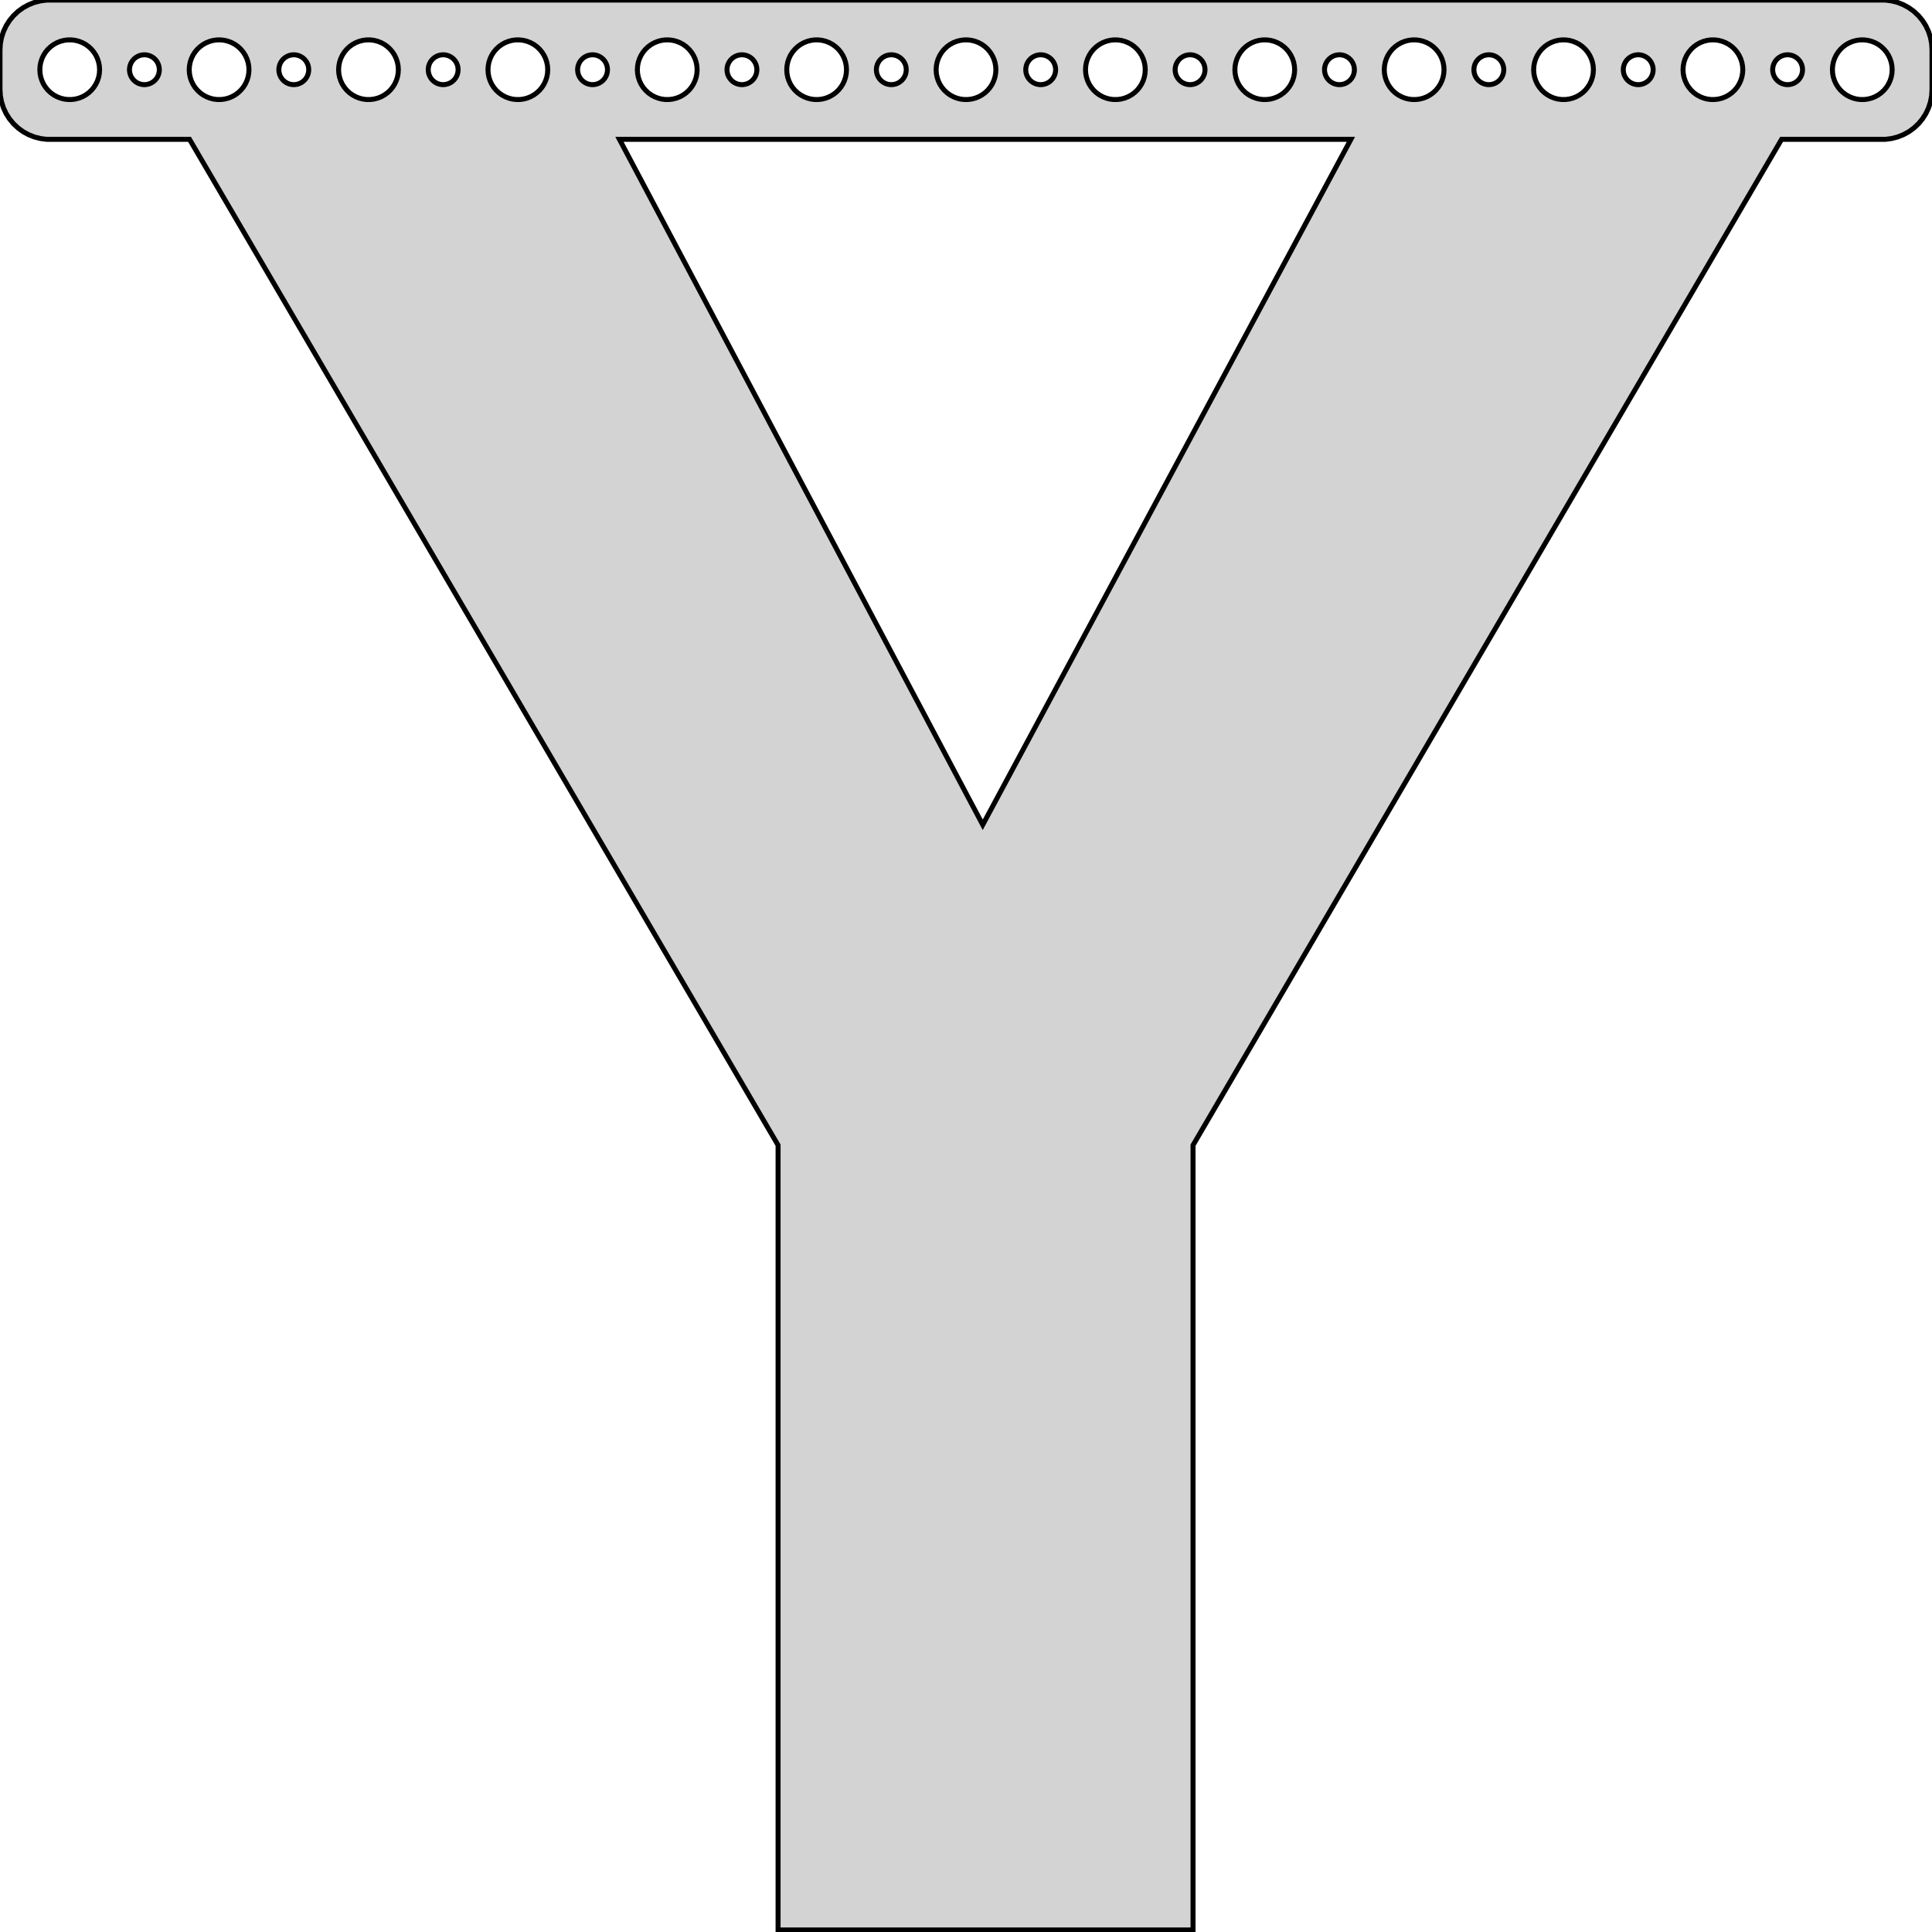 <?xml version="1.0" standalone="no"?>
<!DOCTYPE svg PUBLIC "-//W3C//DTD SVG 1.1//EN" "http://www.w3.org/Graphics/SVG/1.1/DTD/svg11.dtd">
<svg width="194mm" height="194mm" viewBox="-97 -7 194 194" xmlns="http://www.w3.org/2000/svg" version="1.1">
<title>OpenSCAD Model</title>
<path d="
M 22.798,107.992 L 81.897,6.99 L 92.314,6.99 L 92.937,6.911 L 93.545,6.755 L 94.129,6.524
 L 94.679,6.222 L 95.187,5.853 L 95.645,5.423 L 96.045,4.939 L 96.382,4.409 L 96.649,3.841
 L 96.843,3.243 L 96.961,2.627 L 97,2 L 97,-2 L 96.961,-2.627 L 96.843,-3.243
 L 96.649,-3.841 L 96.382,-4.409 L 96.045,-4.939 L 95.645,-5.423 L 95.187,-5.853 L 94.679,-6.222
 L 94.129,-6.524 L 93.545,-6.755 L 92.937,-6.911 L 92.314,-6.99 L -92.314,-6.99 L -92.937,-6.911
 L -93.545,-6.755 L -94.129,-6.524 L -94.679,-6.222 L -95.187,-5.853 L -95.645,-5.423 L -96.045,-4.939
 L -96.382,-4.409 L -96.649,-3.841 L -96.843,-3.243 L -96.961,-2.627 L -97,-2 L -97,2
 L -96.961,2.627 L -96.843,3.243 L -96.649,3.841 L -96.382,4.409 L -96.045,4.939 L -95.645,5.423
 L -95.187,5.853 L -94.679,6.222 L -94.129,6.524 L -93.545,6.755 L -92.937,6.911 L -92.314,6.99
 L -77.969,6.99 L -18.87,107.992 L -18.87,186.794 L 22.798,186.794 z
M 14.812,2.994 L 14.438,2.947 L 14.073,2.853 L 13.723,2.714 L 13.393,2.533 L 13.088,2.312
 L 12.813,2.054 L 12.573,1.763 L 12.371,1.445 L 12.211,1.104 L 12.094,0.746 L 12.024,0.376
 L 12,-0 L 12.024,-0.376 L 12.094,-0.746 L 12.211,-1.104 L 12.371,-1.445 L 12.573,-1.763
 L 12.813,-2.054 L 13.088,-2.312 L 13.393,-2.533 L 13.723,-2.714 L 14.073,-2.853 L 14.438,-2.947
 L 14.812,-2.994 L 15.188,-2.994 L 15.562,-2.947 L 15.927,-2.853 L 16.277,-2.714 L 16.608,-2.533
 L 16.912,-2.312 L 17.187,-2.054 L 17.427,-1.763 L 17.629,-1.445 L 17.789,-1.104 L 17.906,-0.746
 L 17.976,-0.376 L 18,-0 L 17.976,0.376 L 17.906,0.746 L 17.789,1.104 L 17.629,1.445
 L 17.427,1.763 L 17.187,2.054 L 16.912,2.312 L 16.608,2.533 L 16.277,2.714 L 15.927,2.853
 L 15.562,2.947 L 15.188,2.994 z
M -15.188,2.994 L -15.562,2.947 L -15.927,2.853 L -16.277,2.714 L -16.608,2.533 L -16.912,2.312
 L -17.187,2.054 L -17.427,1.763 L -17.629,1.445 L -17.789,1.104 L -17.906,0.746 L -17.976,0.376
 L -18,-0 L -17.976,-0.376 L -17.906,-0.746 L -17.789,-1.104 L -17.629,-1.445 L -17.427,-1.763
 L -17.187,-2.054 L -16.912,-2.312 L -16.608,-2.533 L -16.277,-2.714 L -15.927,-2.853 L -15.562,-2.947
 L -15.188,-2.994 L -14.812,-2.994 L -14.438,-2.947 L -14.073,-2.853 L -13.723,-2.714 L -13.393,-2.533
 L -13.088,-2.312 L -12.813,-2.054 L -12.573,-1.763 L -12.371,-1.445 L -12.211,-1.104 L -12.094,-0.746
 L -12.024,-0.376 L -12,-0 L -12.024,0.376 L -12.094,0.746 L -12.211,1.104 L -12.371,1.445
 L -12.573,1.763 L -12.813,2.054 L -13.088,2.312 L -13.393,2.533 L -13.723,2.714 L -14.073,2.853
 L -14.438,2.947 L -14.812,2.994 z
M -45.188,2.994 L -45.562,2.947 L -45.927,2.853 L -46.277,2.714 L -46.608,2.533 L -46.912,2.312
 L -47.187,2.054 L -47.427,1.763 L -47.629,1.445 L -47.789,1.104 L -47.906,0.746 L -47.976,0.376
 L -48,-0 L -47.976,-0.376 L -47.906,-0.746 L -47.789,-1.104 L -47.629,-1.445 L -47.427,-1.763
 L -47.187,-2.054 L -46.912,-2.312 L -46.608,-2.533 L -46.277,-2.714 L -45.927,-2.853 L -45.562,-2.947
 L -45.188,-2.994 L -44.812,-2.994 L -44.438,-2.947 L -44.073,-2.853 L -43.723,-2.714 L -43.392,-2.533
 L -43.088,-2.312 L -42.813,-2.054 L -42.573,-1.763 L -42.371,-1.445 L -42.211,-1.104 L -42.094,-0.746
 L -42.024,-0.376 L -42,-0 L -42.024,0.376 L -42.094,0.746 L -42.211,1.104 L -42.371,1.445
 L -42.573,1.763 L -42.813,2.054 L -43.088,2.312 L -43.392,2.533 L -43.723,2.714 L -44.073,2.853
 L -44.438,2.947 L -44.812,2.994 z
M 89.812,2.994 L 89.438,2.947 L 89.073,2.853 L 88.723,2.714 L 88.392,2.533 L 88.088,2.312
 L 87.813,2.054 L 87.573,1.763 L 87.371,1.445 L 87.211,1.104 L 87.094,0.746 L 87.024,0.376
 L 87,-0 L 87.024,-0.376 L 87.094,-0.746 L 87.211,-1.104 L 87.371,-1.445 L 87.573,-1.763
 L 87.813,-2.054 L 88.088,-2.312 L 88.392,-2.533 L 88.723,-2.714 L 89.073,-2.853 L 89.438,-2.947
 L 89.812,-2.994 L 90.188,-2.994 L 90.562,-2.947 L 90.927,-2.853 L 91.277,-2.714 L 91.608,-2.533
 L 91.912,-2.312 L 92.187,-2.054 L 92.427,-1.763 L 92.629,-1.445 L 92.789,-1.104 L 92.906,-0.746
 L 92.976,-0.376 L 93,-0 L 92.976,0.376 L 92.906,0.746 L 92.789,1.104 L 92.629,1.445
 L 92.427,1.763 L 92.187,2.054 L 91.912,2.312 L 91.608,2.533 L 91.277,2.714 L 90.927,2.853
 L 90.562,2.947 L 90.188,2.994 z
M 74.812,2.994 L 74.438,2.947 L 74.073,2.853 L 73.723,2.714 L 73.392,2.533 L 73.088,2.312
 L 72.813,2.054 L 72.573,1.763 L 72.371,1.445 L 72.211,1.104 L 72.094,0.746 L 72.024,0.376
 L 72,-0 L 72.024,-0.376 L 72.094,-0.746 L 72.211,-1.104 L 72.371,-1.445 L 72.573,-1.763
 L 72.813,-2.054 L 73.088,-2.312 L 73.392,-2.533 L 73.723,-2.714 L 74.073,-2.853 L 74.438,-2.947
 L 74.812,-2.994 L 75.188,-2.994 L 75.562,-2.947 L 75.927,-2.853 L 76.277,-2.714 L 76.608,-2.533
 L 76.912,-2.312 L 77.187,-2.054 L 77.427,-1.763 L 77.629,-1.445 L 77.789,-1.104 L 77.906,-0.746
 L 77.976,-0.376 L 78,-0 L 77.976,0.376 L 77.906,0.746 L 77.789,1.104 L 77.629,1.445
 L 77.427,1.763 L 77.187,2.054 L 76.912,2.312 L 76.608,2.533 L 76.277,2.714 L 75.927,2.853
 L 75.562,2.947 L 75.188,2.994 z
M -0.188,2.994 L -0.562,2.947 L -0.927,2.853 L -1.277,2.714 L -1.607,2.533 L -1.912,2.312
 L -2.187,2.054 L -2.427,1.763 L -2.629,1.445 L -2.789,1.104 L -2.906,0.746 L -2.976,0.376
 L -3,-0 L -2.976,-0.376 L -2.906,-0.746 L -2.789,-1.104 L -2.629,-1.445 L -2.427,-1.763
 L -2.187,-2.054 L -1.912,-2.312 L -1.607,-2.533 L -1.277,-2.714 L -0.927,-2.853 L -0.562,-2.947
 L -0.188,-2.994 L 0.188,-2.994 L 0.562,-2.947 L 0.927,-2.853 L 1.277,-2.714 L 1.607,-2.533
 L 1.912,-2.312 L 2.187,-2.054 L 2.427,-1.763 L 2.629,-1.445 L 2.789,-1.104 L 2.906,-0.746
 L 2.976,-0.376 L 3,-0 L 2.976,0.376 L 2.906,0.746 L 2.789,1.104 L 2.629,1.445
 L 2.427,1.763 L 2.187,2.054 L 1.912,2.312 L 1.607,2.533 L 1.277,2.714 L 0.927,2.853
 L 0.562,2.947 L 0.188,2.994 z
M 44.812,2.994 L 44.438,2.947 L 44.073,2.853 L 43.723,2.714 L 43.392,2.533 L 43.088,2.312
 L 42.813,2.054 L 42.573,1.763 L 42.371,1.445 L 42.211,1.104 L 42.094,0.746 L 42.024,0.376
 L 42,-0 L 42.024,-0.376 L 42.094,-0.746 L 42.211,-1.104 L 42.371,-1.445 L 42.573,-1.763
 L 42.813,-2.054 L 43.088,-2.312 L 43.392,-2.533 L 43.723,-2.714 L 44.073,-2.853 L 44.438,-2.947
 L 44.812,-2.994 L 45.188,-2.994 L 45.562,-2.947 L 45.927,-2.853 L 46.277,-2.714 L 46.608,-2.533
 L 46.912,-2.312 L 47.187,-2.054 L 47.427,-1.763 L 47.629,-1.445 L 47.789,-1.104 L 47.906,-0.746
 L 47.976,-0.376 L 48,-0 L 47.976,0.376 L 47.906,0.746 L 47.789,1.104 L 47.629,1.445
 L 47.427,1.763 L 47.187,2.054 L 46.912,2.312 L 46.608,2.533 L 46.277,2.714 L 45.927,2.853
 L 45.562,2.947 L 45.188,2.994 z
M 29.812,2.994 L 29.438,2.947 L 29.073,2.853 L 28.723,2.714 L 28.392,2.533 L 28.088,2.312
 L 27.813,2.054 L 27.573,1.763 L 27.371,1.445 L 27.211,1.104 L 27.094,0.746 L 27.024,0.376
 L 27,-0 L 27.024,-0.376 L 27.094,-0.746 L 27.211,-1.104 L 27.371,-1.445 L 27.573,-1.763
 L 27.813,-2.054 L 28.088,-2.312 L 28.392,-2.533 L 28.723,-2.714 L 29.073,-2.853 L 29.438,-2.947
 L 29.812,-2.994 L 30.188,-2.994 L 30.562,-2.947 L 30.927,-2.853 L 31.277,-2.714 L 31.608,-2.533
 L 31.912,-2.312 L 32.187,-2.054 L 32.427,-1.763 L 32.629,-1.445 L 32.789,-1.104 L 32.906,-0.746
 L 32.976,-0.376 L 33,-0 L 32.976,0.376 L 32.906,0.746 L 32.789,1.104 L 32.629,1.445
 L 32.427,1.763 L 32.187,2.054 L 31.912,2.312 L 31.608,2.533 L 31.277,2.714 L 30.927,2.853
 L 30.562,2.947 L 30.188,2.994 z
M -90.188,2.994 L -90.562,2.947 L -90.927,2.853 L -91.277,2.714 L -91.608,2.533 L -91.912,2.312
 L -92.187,2.054 L -92.427,1.763 L -92.629,1.445 L -92.789,1.104 L -92.906,0.746 L -92.976,0.376
 L -93,-0 L -92.976,-0.376 L -92.906,-0.746 L -92.789,-1.104 L -92.629,-1.445 L -92.427,-1.763
 L -92.187,-2.054 L -91.912,-2.312 L -91.608,-2.533 L -91.277,-2.714 L -90.927,-2.853 L -90.562,-2.947
 L -90.188,-2.994 L -89.812,-2.994 L -89.438,-2.947 L -89.073,-2.853 L -88.723,-2.714 L -88.392,-2.533
 L -88.088,-2.312 L -87.813,-2.054 L -87.573,-1.763 L -87.371,-1.445 L -87.211,-1.104 L -87.094,-0.746
 L -87.024,-0.376 L -87,-0 L -87.024,0.376 L -87.094,0.746 L -87.211,1.104 L -87.371,1.445
 L -87.573,1.763 L -87.813,2.054 L -88.088,2.312 L -88.392,2.533 L -88.723,2.714 L -89.073,2.853
 L -89.438,2.947 L -89.812,2.994 z
M -75.188,2.994 L -75.562,2.947 L -75.927,2.853 L -76.277,2.714 L -76.608,2.533 L -76.912,2.312
 L -77.187,2.054 L -77.427,1.763 L -77.629,1.445 L -77.789,1.104 L -77.906,0.746 L -77.976,0.376
 L -78,-0 L -77.976,-0.376 L -77.906,-0.746 L -77.789,-1.104 L -77.629,-1.445 L -77.427,-1.763
 L -77.187,-2.054 L -76.912,-2.312 L -76.608,-2.533 L -76.277,-2.714 L -75.927,-2.853 L -75.562,-2.947
 L -75.188,-2.994 L -74.812,-2.994 L -74.438,-2.947 L -74.073,-2.853 L -73.723,-2.714 L -73.392,-2.533
 L -73.088,-2.312 L -72.813,-2.054 L -72.573,-1.763 L -72.371,-1.445 L -72.211,-1.104 L -72.094,-0.746
 L -72.024,-0.376 L -72,-0 L -72.024,0.376 L -72.094,0.746 L -72.211,1.104 L -72.371,1.445
 L -72.573,1.763 L -72.813,2.054 L -73.088,2.312 L -73.392,2.533 L -73.723,2.714 L -74.073,2.853
 L -74.438,2.947 L -74.812,2.994 z
M -60.188,2.994 L -60.562,2.947 L -60.927,2.853 L -61.277,2.714 L -61.608,2.533 L -61.912,2.312
 L -62.187,2.054 L -62.427,1.763 L -62.629,1.445 L -62.789,1.104 L -62.906,0.746 L -62.976,0.376
 L -63,-0 L -62.976,-0.376 L -62.906,-0.746 L -62.789,-1.104 L -62.629,-1.445 L -62.427,-1.763
 L -62.187,-2.054 L -61.912,-2.312 L -61.608,-2.533 L -61.277,-2.714 L -60.927,-2.853 L -60.562,-2.947
 L -60.188,-2.994 L -59.812,-2.994 L -59.438,-2.947 L -59.073,-2.853 L -58.723,-2.714 L -58.392,-2.533
 L -58.088,-2.312 L -57.813,-2.054 L -57.573,-1.763 L -57.371,-1.445 L -57.211,-1.104 L -57.094,-0.746
 L -57.024,-0.376 L -57,-0 L -57.024,0.376 L -57.094,0.746 L -57.211,1.104 L -57.371,1.445
 L -57.573,1.763 L -57.813,2.054 L -58.088,2.312 L -58.392,2.533 L -58.723,2.714 L -59.073,2.853
 L -59.438,2.947 L -59.812,2.994 z
M 59.812,2.994 L 59.438,2.947 L 59.073,2.853 L 58.723,2.714 L 58.392,2.533 L 58.088,2.312
 L 57.813,2.054 L 57.573,1.763 L 57.371,1.445 L 57.211,1.104 L 57.094,0.746 L 57.024,0.376
 L 57,-0 L 57.024,-0.376 L 57.094,-0.746 L 57.211,-1.104 L 57.371,-1.445 L 57.573,-1.763
 L 57.813,-2.054 L 58.088,-2.312 L 58.392,-2.533 L 58.723,-2.714 L 59.073,-2.853 L 59.438,-2.947
 L 59.812,-2.994 L 60.188,-2.994 L 60.562,-2.947 L 60.927,-2.853 L 61.277,-2.714 L 61.608,-2.533
 L 61.912,-2.312 L 62.187,-2.054 L 62.427,-1.763 L 62.629,-1.445 L 62.789,-1.104 L 62.906,-0.746
 L 62.976,-0.376 L 63,-0 L 62.976,0.376 L 62.906,0.746 L 62.789,1.104 L 62.629,1.445
 L 62.427,1.763 L 62.187,2.054 L 61.912,2.312 L 61.608,2.533 L 61.277,2.714 L 60.927,2.853
 L 60.562,2.947 L 60.188,2.994 z
M -30.188,2.994 L -30.562,2.947 L -30.927,2.853 L -31.277,2.714 L -31.608,2.533 L -31.912,2.312
 L -32.187,2.054 L -32.427,1.763 L -32.629,1.445 L -32.789,1.104 L -32.906,0.746 L -32.976,0.376
 L -33,-0 L -32.976,-0.376 L -32.906,-0.746 L -32.789,-1.104 L -32.629,-1.445 L -32.427,-1.763
 L -32.187,-2.054 L -31.912,-2.312 L -31.608,-2.533 L -31.277,-2.714 L -30.927,-2.853 L -30.562,-2.947
 L -30.188,-2.994 L -29.812,-2.994 L -29.438,-2.947 L -29.073,-2.853 L -28.723,-2.714 L -28.392,-2.533
 L -28.088,-2.312 L -27.813,-2.054 L -27.573,-1.763 L -27.371,-1.445 L -27.211,-1.104 L -27.094,-0.746
 L -27.024,-0.376 L -27,-0 L -27.024,0.376 L -27.094,0.746 L -27.211,1.104 L -27.371,1.445
 L -27.573,1.763 L -27.813,2.054 L -28.088,2.312 L -28.392,2.533 L -28.723,2.714 L -29.073,2.853
 L -29.438,2.947 L -29.812,2.994 z
M 67.406,1.497 L 67.219,1.473 L 67.037,1.427 L 66.861,1.357 L 66.696,1.266 L 66.544,1.156
 L 66.406,1.027 L 66.287,0.882 L 66.186,0.723 L 66.105,0.552 L 66.047,0.373 L 66.012,0.188
 L 66,-0 L 66.012,-0.188 L 66.047,-0.373 L 66.105,-0.552 L 66.186,-0.723 L 66.287,-0.882
 L 66.406,-1.027 L 66.544,-1.156 L 66.696,-1.266 L 66.861,-1.357 L 67.037,-1.427 L 67.219,-1.473
 L 67.406,-1.497 L 67.594,-1.497 L 67.781,-1.473 L 67.963,-1.427 L 68.139,-1.357 L 68.304,-1.266
 L 68.456,-1.156 L 68.593,-1.027 L 68.713,-0.882 L 68.814,-0.723 L 68.895,-0.552 L 68.953,-0.373
 L 68.988,-0.188 L 69,-0 L 68.988,0.188 L 68.953,0.373 L 68.895,0.552 L 68.814,0.723
 L 68.713,0.882 L 68.593,1.027 L 68.456,1.156 L 68.304,1.266 L 68.139,1.357 L 67.963,1.427
 L 67.781,1.473 L 67.594,1.497 z
M 37.406,1.497 L 37.219,1.473 L 37.036,1.427 L 36.861,1.357 L 36.696,1.266 L 36.544,1.156
 L 36.407,1.027 L 36.286,0.882 L 36.185,0.723 L 36.105,0.552 L 36.047,0.373 L 36.012,0.188
 L 36,-0 L 36.012,-0.188 L 36.047,-0.373 L 36.105,-0.552 L 36.185,-0.723 L 36.286,-0.882
 L 36.407,-1.027 L 36.544,-1.156 L 36.696,-1.266 L 36.861,-1.357 L 37.036,-1.427 L 37.219,-1.473
 L 37.406,-1.497 L 37.594,-1.497 L 37.781,-1.473 L 37.964,-1.427 L 38.139,-1.357 L 38.304,-1.266
 L 38.456,-1.156 L 38.593,-1.027 L 38.714,-0.882 L 38.815,-0.723 L 38.895,-0.552 L 38.953,-0.373
 L 38.988,-0.188 L 39,-0 L 38.988,0.188 L 38.953,0.373 L 38.895,0.552 L 38.815,0.723
 L 38.714,0.882 L 38.593,1.027 L 38.456,1.156 L 38.304,1.266 L 38.139,1.357 L 37.964,1.427
 L 37.781,1.473 L 37.594,1.497 z
M -37.594,1.497 L -37.781,1.473 L -37.964,1.427 L -38.139,1.357 L -38.304,1.266 L -38.456,1.156
 L -38.593,1.027 L -38.714,0.882 L -38.815,0.723 L -38.895,0.552 L -38.953,0.373 L -38.988,0.188
 L -39,-0 L -38.988,-0.188 L -38.953,-0.373 L -38.895,-0.552 L -38.815,-0.723 L -38.714,-0.882
 L -38.593,-1.027 L -38.456,-1.156 L -38.304,-1.266 L -38.139,-1.357 L -37.964,-1.427 L -37.781,-1.473
 L -37.594,-1.497 L -37.406,-1.497 L -37.219,-1.473 L -37.036,-1.427 L -36.861,-1.357 L -36.696,-1.266
 L -36.544,-1.156 L -36.407,-1.027 L -36.286,-0.882 L -36.185,-0.723 L -36.105,-0.552 L -36.047,-0.373
 L -36.012,-0.188 L -36,-0 L -36.012,0.188 L -36.047,0.373 L -36.105,0.552 L -36.185,0.723
 L -36.286,0.882 L -36.407,1.027 L -36.544,1.156 L -36.696,1.266 L -36.861,1.357 L -37.036,1.427
 L -37.219,1.473 L -37.406,1.497 z
M -7.594,1.497 L -7.781,1.473 L -7.964,1.427 L -8.139,1.357 L -8.304,1.266 L -8.456,1.156
 L -8.593,1.027 L -8.714,0.882 L -8.814,0.723 L -8.895,0.552 L -8.953,0.373 L -8.988,0.188
 L -9,-0 L -8.988,-0.188 L -8.953,-0.373 L -8.895,-0.552 L -8.814,-0.723 L -8.714,-0.882
 L -8.593,-1.027 L -8.456,-1.156 L -8.304,-1.266 L -8.139,-1.357 L -7.964,-1.427 L -7.781,-1.473
 L -7.594,-1.497 L -7.406,-1.497 L -7.219,-1.473 L -7.036,-1.427 L -6.861,-1.357 L -6.696,-1.266
 L -6.544,-1.156 L -6.407,-1.027 L -6.286,-0.882 L -6.186,-0.723 L -6.105,-0.552 L -6.047,-0.373
 L -6.012,-0.188 L -6,-0 L -6.012,0.188 L -6.047,0.373 L -6.105,0.552 L -6.186,0.723
 L -6.286,0.882 L -6.407,1.027 L -6.544,1.156 L -6.696,1.266 L -6.861,1.357 L -7.036,1.427
 L -7.219,1.473 L -7.406,1.497 z
M -82.594,1.497 L -82.781,1.473 L -82.963,1.427 L -83.139,1.357 L -83.304,1.266 L -83.456,1.156
 L -83.593,1.027 L -83.713,0.882 L -83.814,0.723 L -83.895,0.552 L -83.953,0.373 L -83.988,0.188
 L -84,-0 L -83.988,-0.188 L -83.953,-0.373 L -83.895,-0.552 L -83.814,-0.723 L -83.713,-0.882
 L -83.593,-1.027 L -83.456,-1.156 L -83.304,-1.266 L -83.139,-1.357 L -82.963,-1.427 L -82.781,-1.473
 L -82.594,-1.497 L -82.406,-1.497 L -82.219,-1.473 L -82.037,-1.427 L -81.861,-1.357 L -81.696,-1.266
 L -81.544,-1.156 L -81.406,-1.027 L -81.287,-0.882 L -81.186,-0.723 L -81.105,-0.552 L -81.047,-0.373
 L -81.012,-0.188 L -81,-0 L -81.012,0.188 L -81.047,0.373 L -81.105,0.552 L -81.186,0.723
 L -81.287,0.882 L -81.406,1.027 L -81.544,1.156 L -81.696,1.266 L -81.861,1.357 L -82.037,1.427
 L -82.219,1.473 L -82.406,1.497 z
M 7.406,1.497 L 7.219,1.473 L 7.036,1.427 L 6.861,1.357 L 6.696,1.266 L 6.544,1.156
 L 6.407,1.027 L 6.286,0.882 L 6.186,0.723 L 6.105,0.552 L 6.047,0.373 L 6.012,0.188
 L 6,-0 L 6.012,-0.188 L 6.047,-0.373 L 6.105,-0.552 L 6.186,-0.723 L 6.286,-0.882
 L 6.407,-1.027 L 6.544,-1.156 L 6.696,-1.266 L 6.861,-1.357 L 7.036,-1.427 L 7.219,-1.473
 L 7.406,-1.497 L 7.594,-1.497 L 7.781,-1.473 L 7.964,-1.427 L 8.139,-1.357 L 8.304,-1.266
 L 8.456,-1.156 L 8.593,-1.027 L 8.714,-0.882 L 8.814,-0.723 L 8.895,-0.552 L 8.953,-0.373
 L 8.988,-0.188 L 9,-0 L 8.988,0.188 L 8.953,0.373 L 8.895,0.552 L 8.814,0.723
 L 8.714,0.882 L 8.593,1.027 L 8.456,1.156 L 8.304,1.266 L 8.139,1.357 L 7.964,1.427
 L 7.781,1.473 L 7.594,1.497 z
M 52.406,1.497 L 52.219,1.473 L 52.036,1.427 L 51.861,1.357 L 51.696,1.266 L 51.544,1.156
 L 51.407,1.027 L 51.286,0.882 L 51.185,0.723 L 51.105,0.552 L 51.047,0.373 L 51.012,0.188
 L 51,-0 L 51.012,-0.188 L 51.047,-0.373 L 51.105,-0.552 L 51.185,-0.723 L 51.286,-0.882
 L 51.407,-1.027 L 51.544,-1.156 L 51.696,-1.266 L 51.861,-1.357 L 52.036,-1.427 L 52.219,-1.473
 L 52.406,-1.497 L 52.594,-1.497 L 52.781,-1.473 L 52.964,-1.427 L 53.139,-1.357 L 53.304,-1.266
 L 53.456,-1.156 L 53.593,-1.027 L 53.714,-0.882 L 53.815,-0.723 L 53.895,-0.552 L 53.953,-0.373
 L 53.988,-0.188 L 54,-0 L 53.988,0.188 L 53.953,0.373 L 53.895,0.552 L 53.815,0.723
 L 53.714,0.882 L 53.593,1.027 L 53.456,1.156 L 53.304,1.266 L 53.139,1.357 L 52.964,1.427
 L 52.781,1.473 L 52.594,1.497 z
M 82.406,1.497 L 82.219,1.473 L 82.037,1.427 L 81.861,1.357 L 81.696,1.266 L 81.544,1.156
 L 81.406,1.027 L 81.287,0.882 L 81.186,0.723 L 81.105,0.552 L 81.047,0.373 L 81.012,0.188
 L 81,-0 L 81.012,-0.188 L 81.047,-0.373 L 81.105,-0.552 L 81.186,-0.723 L 81.287,-0.882
 L 81.406,-1.027 L 81.544,-1.156 L 81.696,-1.266 L 81.861,-1.357 L 82.037,-1.427 L 82.219,-1.473
 L 82.406,-1.497 L 82.594,-1.497 L 82.781,-1.473 L 82.963,-1.427 L 83.139,-1.357 L 83.304,-1.266
 L 83.456,-1.156 L 83.593,-1.027 L 83.713,-0.882 L 83.814,-0.723 L 83.895,-0.552 L 83.953,-0.373
 L 83.988,-0.188 L 84,-0 L 83.988,0.188 L 83.953,0.373 L 83.895,0.552 L 83.814,0.723
 L 83.713,0.882 L 83.593,1.027 L 83.456,1.156 L 83.304,1.266 L 83.139,1.357 L 82.963,1.427
 L 82.781,1.473 L 82.594,1.497 z
M -67.594,1.497 L -67.781,1.473 L -67.963,1.427 L -68.139,1.357 L -68.304,1.266 L -68.456,1.156
 L -68.593,1.027 L -68.713,0.882 L -68.814,0.723 L -68.895,0.552 L -68.953,0.373 L -68.988,0.188
 L -69,-0 L -68.988,-0.188 L -68.953,-0.373 L -68.895,-0.552 L -68.814,-0.723 L -68.713,-0.882
 L -68.593,-1.027 L -68.456,-1.156 L -68.304,-1.266 L -68.139,-1.357 L -67.963,-1.427 L -67.781,-1.473
 L -67.594,-1.497 L -67.406,-1.497 L -67.219,-1.473 L -67.037,-1.427 L -66.861,-1.357 L -66.696,-1.266
 L -66.544,-1.156 L -66.406,-1.027 L -66.287,-0.882 L -66.186,-0.723 L -66.105,-0.552 L -66.047,-0.373
 L -66.012,-0.188 L -66,-0 L -66.012,0.188 L -66.047,0.373 L -66.105,0.552 L -66.186,0.723
 L -66.287,0.882 L -66.406,1.027 L -66.544,1.156 L -66.696,1.266 L -66.861,1.357 L -67.037,1.427
 L -67.219,1.473 L -67.406,1.497 z
M -52.594,1.497 L -52.781,1.473 L -52.964,1.427 L -53.139,1.357 L -53.304,1.266 L -53.456,1.156
 L -53.593,1.027 L -53.714,0.882 L -53.815,0.723 L -53.895,0.552 L -53.953,0.373 L -53.988,0.188
 L -54,-0 L -53.988,-0.188 L -53.953,-0.373 L -53.895,-0.552 L -53.815,-0.723 L -53.714,-0.882
 L -53.593,-1.027 L -53.456,-1.156 L -53.304,-1.266 L -53.139,-1.357 L -52.964,-1.427 L -52.781,-1.473
 L -52.594,-1.497 L -52.406,-1.497 L -52.219,-1.473 L -52.036,-1.427 L -51.861,-1.357 L -51.696,-1.266
 L -51.544,-1.156 L -51.407,-1.027 L -51.286,-0.882 L -51.185,-0.723 L -51.105,-0.552 L -51.047,-0.373
 L -51.012,-0.188 L -51,-0 L -51.012,0.188 L -51.047,0.373 L -51.105,0.552 L -51.185,0.723
 L -51.286,0.882 L -51.407,1.027 L -51.544,1.156 L -51.696,1.266 L -51.861,1.357 L -52.036,1.427
 L -52.219,1.473 L -52.406,1.497 z
M -22.594,1.497 L -22.781,1.473 L -22.963,1.427 L -23.139,1.357 L -23.304,1.266 L -23.456,1.156
 L -23.593,1.027 L -23.713,0.882 L -23.814,0.723 L -23.895,0.552 L -23.953,0.373 L -23.988,0.188
 L -24,-0 L -23.988,-0.188 L -23.953,-0.373 L -23.895,-0.552 L -23.814,-0.723 L -23.713,-0.882
 L -23.593,-1.027 L -23.456,-1.156 L -23.304,-1.266 L -23.139,-1.357 L -22.963,-1.427 L -22.781,-1.473
 L -22.594,-1.497 L -22.406,-1.497 L -22.219,-1.473 L -22.037,-1.427 L -21.861,-1.357 L -21.696,-1.266
 L -21.544,-1.156 L -21.407,-1.027 L -21.287,-0.882 L -21.186,-0.723 L -21.105,-0.552 L -21.047,-0.373
 L -21.012,-0.188 L -21,-0 L -21.012,0.188 L -21.047,0.373 L -21.105,0.552 L -21.186,0.723
 L -21.287,0.882 L -21.407,1.027 L -21.544,1.156 L -21.696,1.266 L -21.861,1.357 L -22.037,1.427
 L -22.219,1.473 L -22.406,1.497 z
M 22.406,1.497 L 22.219,1.473 L 22.037,1.427 L 21.861,1.357 L 21.696,1.266 L 21.544,1.156
 L 21.407,1.027 L 21.287,0.882 L 21.186,0.723 L 21.105,0.552 L 21.047,0.373 L 21.012,0.188
 L 21,-0 L 21.012,-0.188 L 21.047,-0.373 L 21.105,-0.552 L 21.186,-0.723 L 21.287,-0.882
 L 21.407,-1.027 L 21.544,-1.156 L 21.696,-1.266 L 21.861,-1.357 L 22.037,-1.427 L 22.219,-1.473
 L 22.406,-1.497 L 22.594,-1.497 L 22.781,-1.473 L 22.963,-1.427 L 23.139,-1.357 L 23.304,-1.266
 L 23.456,-1.156 L 23.593,-1.027 L 23.713,-0.882 L 23.814,-0.723 L 23.895,-0.552 L 23.953,-0.373
 L 23.988,-0.188 L 24,-0 L 23.988,0.188 L 23.953,0.373 L 23.895,0.552 L 23.814,0.723
 L 23.713,0.882 L 23.593,1.027 L 23.456,1.156 L 23.304,1.266 L 23.139,1.357 L 22.963,1.427
 L 22.781,1.473 L 22.594,1.497 z
M -34.8,6.99 L 38.65,6.99 L 1.681,75.821 z
" stroke="black" fill="lightgray" stroke-width="0.5"/>
</svg>
